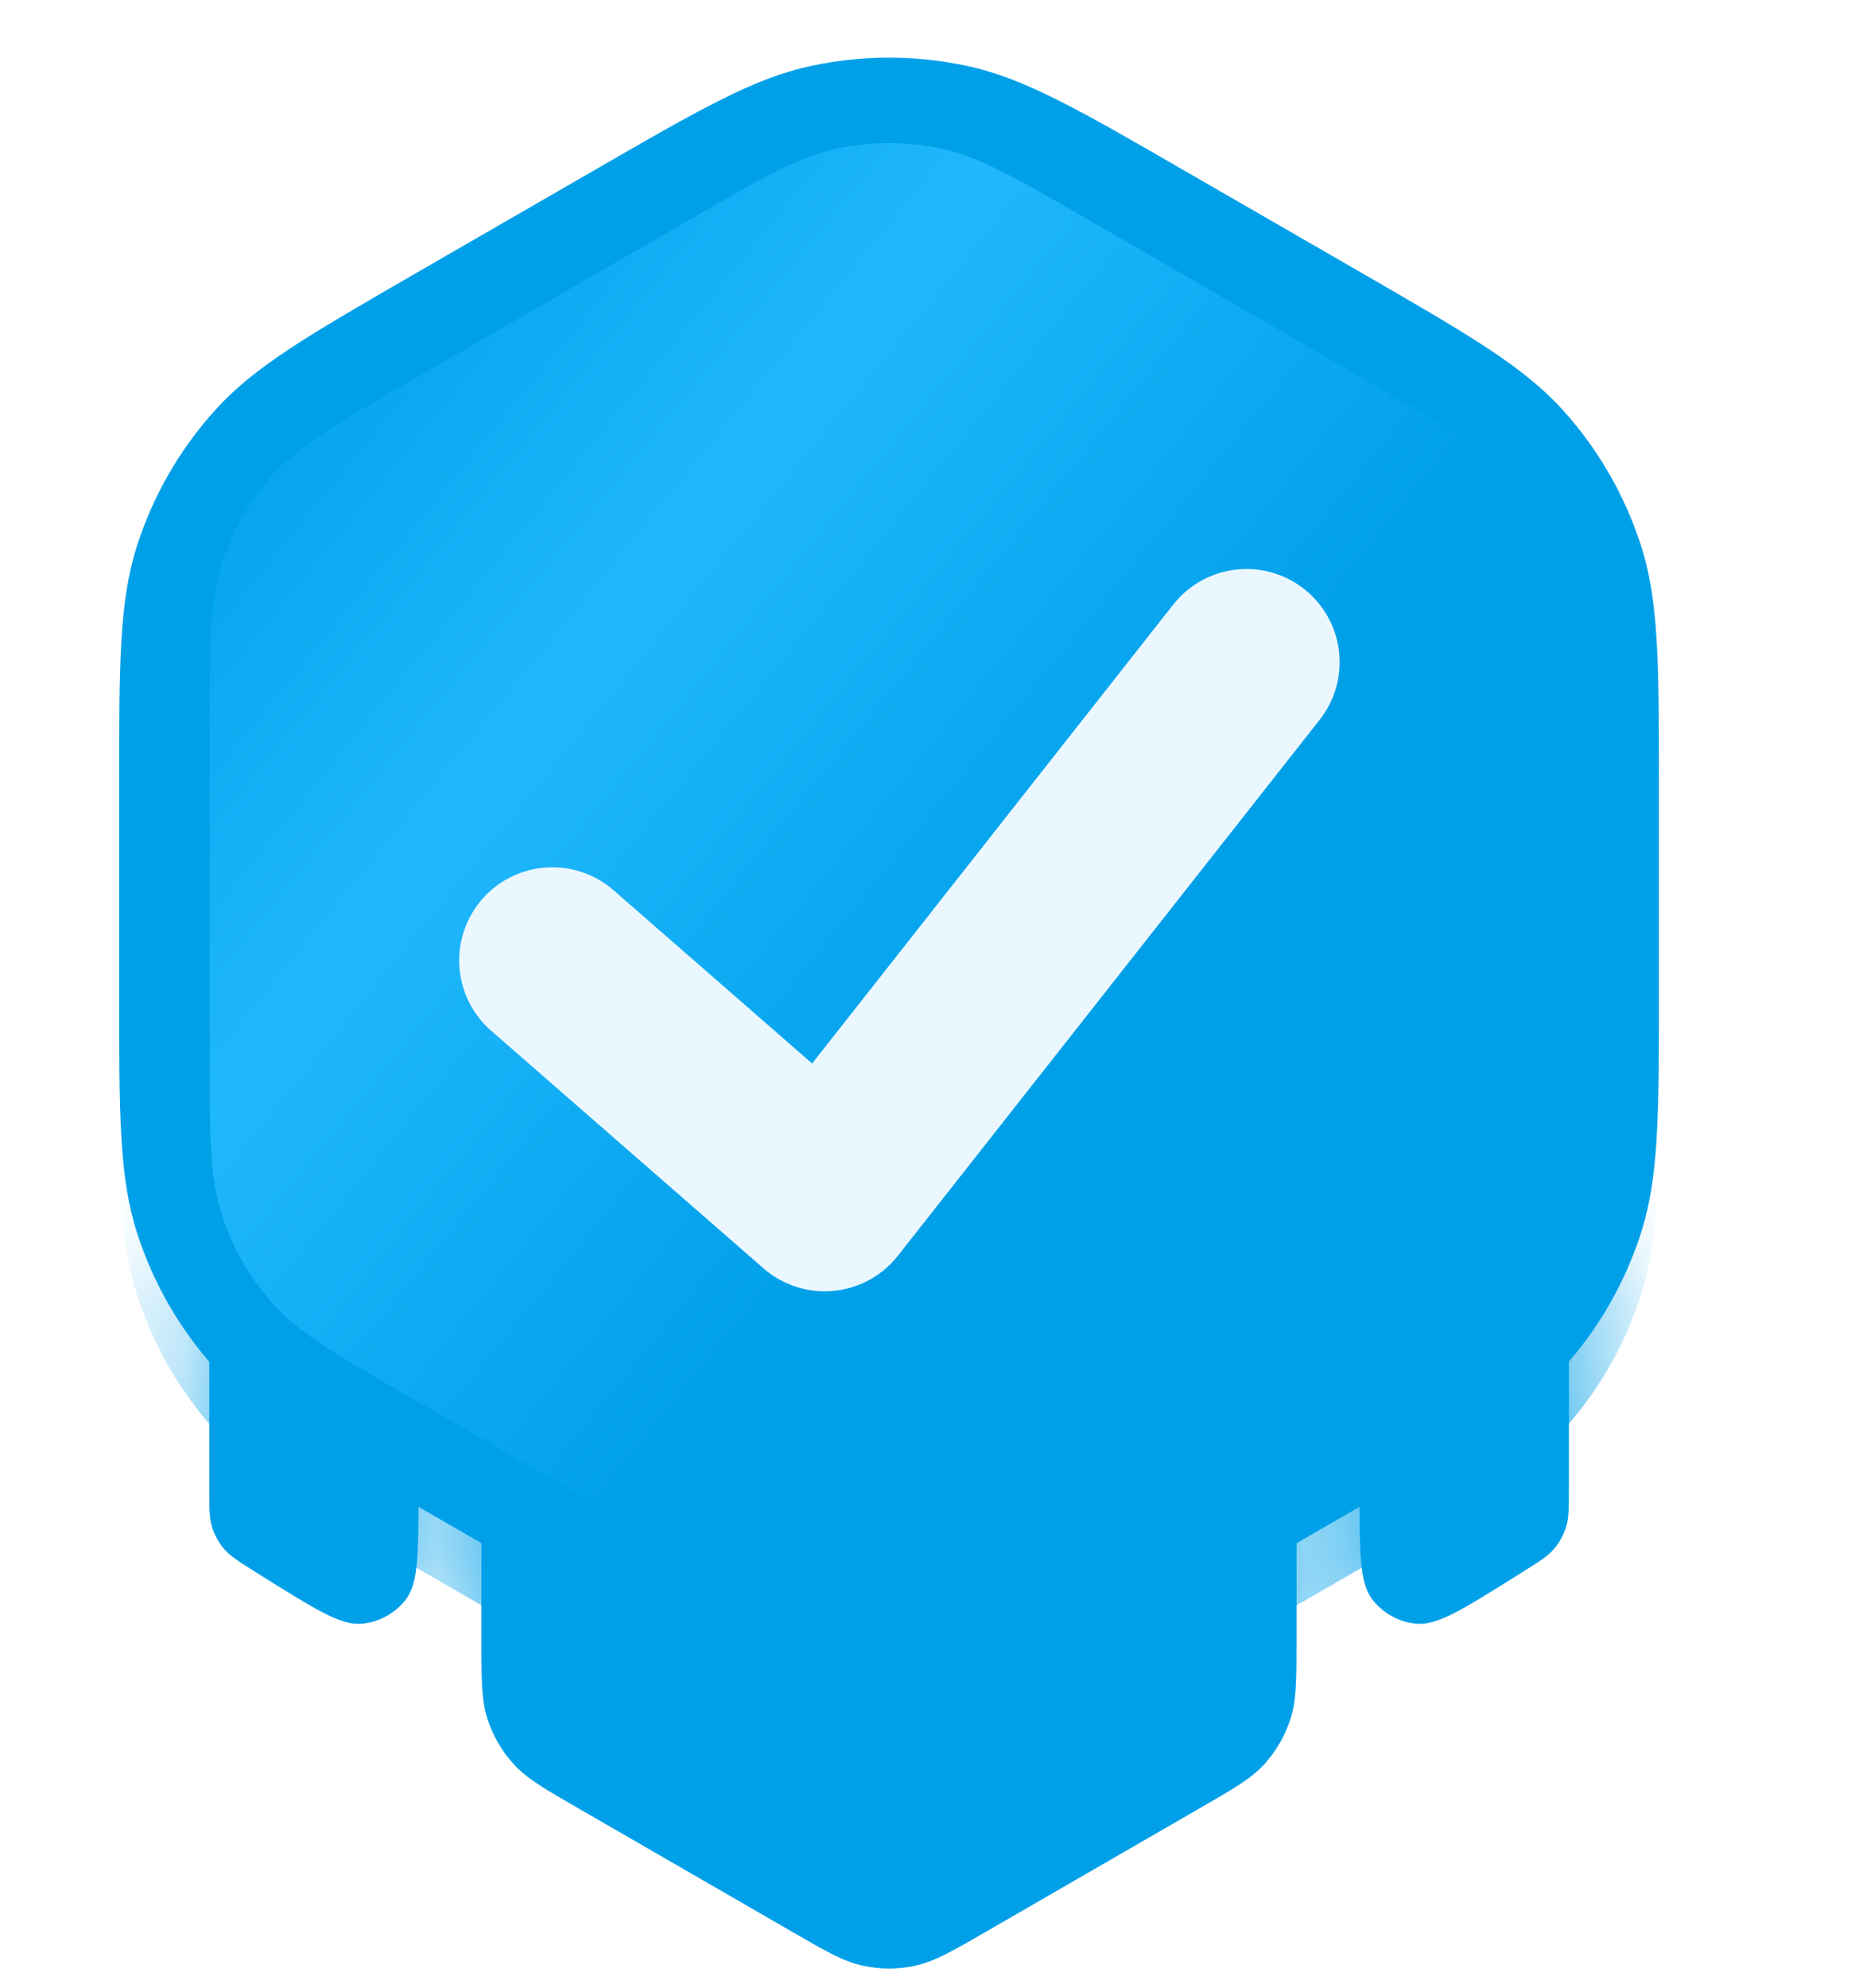 <svg width="15" height="16" viewBox="0 0 15 16" fill="none" xmlns="http://www.w3.org/2000/svg">
<path d="M4.758 1.386C5.632 0.881 6.069 0.628 6.534 0.53C6.945 0.442 7.37 0.442 7.782 0.53C8.246 0.628 8.684 0.881 9.558 1.386L10.957 2.193C11.831 2.698 12.268 2.95 12.586 3.304C12.868 3.616 13.08 3.984 13.21 4.384C13.357 4.836 13.357 5.341 13.357 6.35V7.966C13.357 8.975 13.357 9.48 13.21 9.932C13.08 10.332 12.868 10.7 12.586 11.012C12.268 11.365 11.831 11.618 10.957 12.123L9.558 12.93C8.684 13.435 8.246 13.687 7.782 13.786C7.37 13.873 6.945 13.873 6.534 13.786C6.069 13.687 5.632 13.435 4.758 12.93L3.359 12.123C2.485 11.618 2.047 11.365 1.73 11.012C1.448 10.7 1.236 10.332 1.106 9.932C0.959 9.48 0.959 8.975 0.959 7.966V6.35C0.959 5.341 0.959 4.836 1.106 4.384C1.236 3.984 1.448 3.616 1.73 3.304C2.047 2.95 2.485 2.698 3.359 2.193L4.758 1.386Z" fill="#00A0E9"/>
<path d="M6.358 2.988C6.649 2.82 6.795 2.736 6.95 2.703C7.087 2.674 7.229 2.674 7.366 2.703C7.521 2.736 7.667 2.82 7.958 2.988L10.369 4.38C10.661 4.549 10.806 4.633 10.912 4.75C11.006 4.855 11.077 4.977 11.12 5.11C11.169 5.261 11.169 5.429 11.169 5.766V8.55C11.169 8.887 11.169 9.055 11.12 9.205C11.077 9.339 11.006 9.461 10.912 9.566C10.806 9.683 10.661 9.767 10.369 9.936L7.958 11.328C7.667 11.496 7.521 11.58 7.366 11.613C7.229 11.642 7.087 11.642 6.95 11.613C6.795 11.58 6.649 11.496 6.358 11.328L3.947 9.936C3.655 9.767 3.51 9.683 3.404 9.566C3.31 9.461 3.239 9.339 3.196 9.205C3.147 9.055 3.147 8.887 3.147 8.55V5.766C3.147 5.429 3.147 5.261 3.196 5.11C3.239 4.977 3.31 4.855 3.404 4.75C3.51 4.633 3.655 4.549 3.947 4.38L6.358 2.988Z" fill="#00A0E9"/>
<path d="M6.358 8.883C6.649 8.715 6.795 8.631 6.95 8.598C7.087 8.569 7.228 8.569 7.366 8.598C7.52 8.631 7.666 8.715 7.958 8.883L9.639 9.854C9.931 10.022 10.077 10.106 10.183 10.224C10.276 10.328 10.347 10.451 10.39 10.584C10.439 10.735 10.439 10.903 10.439 11.24V13.182C10.439 13.518 10.439 13.686 10.39 13.837C10.347 13.97 10.276 14.093 10.183 14.197C10.077 14.315 9.931 14.399 9.639 14.567L7.958 15.538C7.666 15.707 7.52 15.791 7.366 15.823C7.228 15.853 7.087 15.853 6.95 15.823C6.795 15.791 6.649 15.707 6.358 15.538L4.676 14.567C4.384 14.399 4.239 14.315 4.133 14.197C4.039 14.093 3.968 13.97 3.925 13.837C3.876 13.686 3.876 13.518 3.876 13.182V11.24C3.876 10.903 3.876 10.735 3.925 10.584C3.968 10.451 4.039 10.328 4.133 10.224C4.239 10.106 4.384 10.022 4.676 9.854L6.358 8.883Z" fill="#00A0E9"/>
<mask id="mask0_1633_12870" style="mask-type:alpha" maskUnits="userSpaceOnUse" x="3" y="8" width="8" height="8">
<path d="M6.358 8.883C6.649 8.715 6.795 8.631 6.95 8.598C7.087 8.569 7.228 8.569 7.366 8.598C7.52 8.631 7.666 8.715 7.958 8.883L9.639 9.854C9.931 10.022 10.077 10.106 10.183 10.224C10.276 10.328 10.347 10.451 10.39 10.584C10.439 10.735 10.439 10.903 10.439 11.24V13.182C10.439 13.518 10.439 13.686 10.39 13.837C10.347 13.97 10.276 14.093 10.183 14.197C10.077 14.315 9.931 14.399 9.639 14.567L7.958 15.538C7.666 15.707 7.52 15.791 7.366 15.823C7.228 15.853 7.087 15.853 6.95 15.823C6.795 15.791 6.649 15.707 6.358 15.538L4.676 14.567C4.384 14.399 4.239 14.315 4.133 14.197C4.039 14.093 3.968 13.97 3.925 13.837C3.876 13.686 3.876 13.518 3.876 13.182V11.24C3.876 10.903 3.876 10.735 3.925 10.584C3.968 10.451 4.039 10.328 4.133 10.224C4.239 10.106 4.384 10.022 4.676 9.854L6.358 8.883Z" fill="#1378D5"/>
</mask>
<g mask="url(#mask0_1633_12870)">
<g filter="url(#filter0_d_1633_12870)">
<path d="M4.758 1.386C5.632 0.881 6.069 0.628 6.534 0.53C6.945 0.442 7.37 0.442 7.782 0.53C8.246 0.628 8.684 0.881 9.558 1.386L10.957 2.193C11.831 2.698 12.268 2.95 12.586 3.304C12.868 3.616 13.08 3.984 13.21 4.384C13.357 4.836 13.357 5.341 13.357 6.35V7.966C13.357 8.975 13.357 9.48 13.21 9.932C13.08 10.332 12.868 10.7 12.586 11.012C12.268 11.365 11.831 11.618 10.957 12.123L9.558 12.93C8.684 13.435 8.246 13.687 7.782 13.786C7.37 13.873 6.945 13.873 6.534 13.786C6.069 13.687 5.632 13.435 4.758 12.93L3.359 12.123C2.485 11.618 2.047 11.365 1.73 11.012C1.448 10.7 1.236 10.332 1.106 9.932C0.959 9.48 0.959 8.975 0.959 7.966V6.35C0.959 5.341 0.959 4.836 1.106 4.384C1.236 3.984 1.448 3.616 1.73 3.304C2.047 2.95 2.485 2.698 3.359 2.193L4.758 1.386Z" fill="#00A0E9"/>
</g>
</g>
<path d="M12.255 10.081L12.171 10.028C11.772 9.778 11.572 9.654 11.407 9.667C11.264 9.678 11.132 9.751 11.046 9.867C10.947 10 10.947 10.236 10.947 10.707V12.03C10.947 12.501 10.947 12.737 11.046 12.87C11.132 12.985 11.264 13.058 11.407 13.07C11.572 13.083 11.772 12.958 12.171 12.709L12.255 12.656L12.255 12.656C12.393 12.57 12.461 12.527 12.511 12.469C12.555 12.418 12.588 12.358 12.609 12.293C12.632 12.22 12.632 12.139 12.632 11.978V10.759C12.632 10.597 12.632 10.516 12.609 10.443C12.588 10.379 12.555 10.319 12.511 10.268C12.461 10.21 12.393 10.167 12.255 10.081Z" fill="#00A0E9"/>
<mask id="mask1_1633_12870" style="mask-type:alpha" maskUnits="userSpaceOnUse" x="10" y="9" width="3" height="5">
<path d="M12.255 10.081L12.171 10.028C11.772 9.778 11.572 9.654 11.407 9.667C11.264 9.678 11.132 9.751 11.046 9.867C10.947 10 10.947 10.236 10.947 10.707V12.03C10.947 12.501 10.947 12.737 11.046 12.87C11.132 12.985 11.264 13.058 11.407 13.07C11.572 13.083 11.772 12.958 12.171 12.709L12.255 12.656L12.255 12.656C12.393 12.57 12.461 12.527 12.511 12.469C12.555 12.418 12.588 12.358 12.609 12.293C12.632 12.22 12.632 12.139 12.632 11.978V10.759C12.632 10.597 12.632 10.516 12.609 10.443C12.588 10.379 12.555 10.319 12.511 10.268C12.461 10.21 12.393 10.167 12.255 10.081Z" fill="#00A0E9"/>
</mask>
<g mask="url(#mask1_1633_12870)">
<g filter="url(#filter1_d_1633_12870)">
<path d="M4.758 1.386C5.632 0.881 6.069 0.628 6.534 0.53C6.945 0.442 7.37 0.442 7.782 0.53C8.246 0.628 8.684 0.881 9.558 1.386L10.957 2.193C11.831 2.698 12.268 2.95 12.586 3.304C12.868 3.616 13.08 3.984 13.21 4.384C13.357 4.836 13.357 5.341 13.357 6.35V7.966C13.357 8.975 13.357 9.48 13.21 9.932C13.08 10.332 12.868 10.7 12.586 11.012C12.268 11.365 11.831 11.618 10.957 12.123L9.558 12.93C8.684 13.435 8.246 13.687 7.782 13.786C7.37 13.873 6.945 13.873 6.534 13.786C6.069 13.687 5.632 13.435 4.758 12.93L3.359 12.123C2.485 11.618 2.047 11.365 1.73 11.012C1.448 10.7 1.236 10.332 1.106 9.932C0.959 9.48 0.959 8.975 0.959 7.966V6.35C0.959 5.341 0.959 4.836 1.106 4.384C1.236 3.984 1.448 3.616 1.73 3.304C2.047 2.95 2.485 2.698 3.359 2.193L4.758 1.386Z" fill="#00A0E9"/>
</g>
</g>
<path d="M2.061 10.081L2.145 10.028C2.545 9.778 2.744 9.654 2.909 9.667C3.053 9.678 3.185 9.751 3.271 9.867C3.369 10 3.369 10.236 3.369 10.707V12.03C3.369 12.501 3.369 12.737 3.271 12.87C3.185 12.985 3.053 13.058 2.909 13.07C2.744 13.083 2.545 12.958 2.145 12.709L2.061 12.656L2.061 12.656C1.924 12.57 1.855 12.527 1.805 12.469C1.761 12.418 1.728 12.358 1.708 12.293C1.685 12.22 1.685 12.139 1.685 11.978V10.759C1.685 10.597 1.685 10.516 1.708 10.443C1.728 10.379 1.761 10.319 1.805 10.268C1.855 10.21 1.924 10.167 2.061 10.081Z" fill="#00A0E9"/>
<mask id="mask2_1633_12870" style="mask-type:alpha" maskUnits="userSpaceOnUse" x="1" y="9" width="3" height="5">
<path d="M2.061 10.081L2.145 10.028C2.545 9.778 2.744 9.654 2.909 9.667C3.053 9.678 3.185 9.751 3.271 9.867C3.369 10 3.369 10.236 3.369 10.707V12.03C3.369 12.501 3.369 12.737 3.271 12.87C3.185 12.985 3.053 13.058 2.909 13.07C2.744 13.083 2.545 12.958 2.145 12.709L2.061 12.656L2.061 12.656C1.924 12.57 1.855 12.527 1.805 12.469C1.761 12.418 1.728 12.358 1.708 12.293C1.685 12.22 1.685 12.139 1.685 11.978V10.759C1.685 10.597 1.685 10.516 1.708 10.443C1.728 10.379 1.761 10.319 1.805 10.268C1.855 10.21 1.924 10.167 2.061 10.081Z" fill="#00A0E9"/>
</mask>
<g mask="url(#mask2_1633_12870)">
<g filter="url(#filter2_d_1633_12870)">
<path d="M4.758 1.386C5.632 0.881 6.069 0.628 6.534 0.53C6.945 0.442 7.37 0.442 7.782 0.53C8.246 0.628 8.684 0.881 9.558 1.386L10.957 2.193C11.831 2.698 12.268 2.95 12.586 3.304C12.868 3.616 13.08 3.984 13.21 4.384C13.357 4.836 13.357 5.341 13.357 6.35V7.966C13.357 8.975 13.357 9.48 13.21 9.932C13.08 10.332 12.868 10.7 12.586 11.012C12.268 11.365 11.831 11.618 10.957 12.123L9.558 12.93C8.684 13.435 8.246 13.687 7.782 13.786C7.37 13.873 6.945 13.873 6.534 13.786C6.069 13.687 5.632 13.435 4.758 12.93L3.359 12.123C2.485 11.618 2.047 11.365 1.73 11.012C1.448 10.7 1.236 10.332 1.106 9.932C0.959 9.48 0.959 8.975 0.959 7.966V6.35C0.959 5.341 0.959 4.836 1.106 4.384C1.236 3.984 1.448 3.616 1.73 3.304C2.047 2.95 2.485 2.698 3.359 2.193L4.758 1.386Z" fill="#00A0E9"/>
</g>
</g>
<g filter="url(#filter3_i_1633_12870)">
<path d="M5.558 1.766C6.14 1.429 6.432 1.261 6.742 1.195C7.016 1.137 7.299 1.137 7.573 1.195C7.883 1.261 8.175 1.429 8.758 1.766L11.027 3.076C11.61 3.413 11.902 3.581 12.114 3.816C12.301 4.025 12.443 4.27 12.529 4.537C12.627 4.838 12.627 5.174 12.627 5.847V8.468C12.627 9.141 12.627 9.478 12.529 9.779C12.443 10.046 12.301 10.291 12.114 10.499C11.902 10.735 11.61 10.903 11.027 11.239L8.758 12.55C8.175 12.886 7.883 13.055 7.573 13.12C7.299 13.179 7.016 13.179 6.742 13.12C6.432 13.055 6.14 12.886 5.558 12.55L3.288 11.239C2.705 10.903 2.414 10.735 2.202 10.499C2.014 10.291 1.872 10.046 1.786 9.779C1.688 9.478 1.688 9.141 1.688 8.468V5.847C1.688 5.174 1.688 4.838 1.786 4.537C1.872 4.27 2.014 4.025 2.202 3.816C2.414 3.581 2.705 3.413 3.288 3.076L5.558 1.766Z" fill="url(#paint0_linear_1633_12870)"/>
</g>
<path d="M4.447 7.731L6.64 9.644L10.036 5.33" stroke="#EBF7FF" stroke-width="1.5" stroke-linecap="round" stroke-linejoin="round"/>
<defs>
<filter id="filter0_d_1633_12870" x="-0.041" y="-0.036" width="14.398" height="15.388" filterUnits="userSpaceOnUse" color-interpolation-filters="sRGB">
<feFlood flood-opacity="0" result="BackgroundImageFix"/>
<feColorMatrix in="SourceAlpha" type="matrix" values="0 0 0 0 0 0 0 0 0 0 0 0 0 0 0 0 0 0 127 0" result="hardAlpha"/>
<feOffset dy="0.5"/>
<feGaussianBlur stdDeviation="0.5"/>
<feComposite in2="hardAlpha" operator="out"/>
<feColorMatrix type="matrix" values="0 0 0 0 0 0 0 0 0 0 0 0 0 0 0 0 0 0 0.2 0"/>
<feBlend mode="normal" in2="BackgroundImageFix" result="effect1_dropShadow_1633_12870"/>
<feBlend mode="normal" in="SourceGraphic" in2="effect1_dropShadow_1633_12870" result="shape"/>
</filter>
<filter id="filter1_d_1633_12870" x="-0.041" y="-0.036" width="14.398" height="15.388" filterUnits="userSpaceOnUse" color-interpolation-filters="sRGB">
<feFlood flood-opacity="0" result="BackgroundImageFix"/>
<feColorMatrix in="SourceAlpha" type="matrix" values="0 0 0 0 0 0 0 0 0 0 0 0 0 0 0 0 0 0 127 0" result="hardAlpha"/>
<feOffset dy="0.5"/>
<feGaussianBlur stdDeviation="0.5"/>
<feComposite in2="hardAlpha" operator="out"/>
<feColorMatrix type="matrix" values="0 0 0 0 0 0 0 0 0 0 0 0 0 0 0 0 0 0 0.2 0"/>
<feBlend mode="normal" in2="BackgroundImageFix" result="effect1_dropShadow_1633_12870"/>
<feBlend mode="normal" in="SourceGraphic" in2="effect1_dropShadow_1633_12870" result="shape"/>
</filter>
<filter id="filter2_d_1633_12870" x="-0.041" y="-0.036" width="14.398" height="15.388" filterUnits="userSpaceOnUse" color-interpolation-filters="sRGB">
<feFlood flood-opacity="0" result="BackgroundImageFix"/>
<feColorMatrix in="SourceAlpha" type="matrix" values="0 0 0 0 0 0 0 0 0 0 0 0 0 0 0 0 0 0 127 0" result="hardAlpha"/>
<feOffset dy="0.5"/>
<feGaussianBlur stdDeviation="0.5"/>
<feComposite in2="hardAlpha" operator="out"/>
<feColorMatrix type="matrix" values="0 0 0 0 0 0 0 0 0 0 0 0 0 0 0 0 0 0 0.2 0"/>
<feBlend mode="normal" in2="BackgroundImageFix" result="effect1_dropShadow_1633_12870"/>
<feBlend mode="normal" in="SourceGraphic" in2="effect1_dropShadow_1633_12870" result="shape"/>
</filter>
<filter id="filter3_i_1633_12870" x="1.688" y="1.151" width="10.94" height="12.013" filterUnits="userSpaceOnUse" color-interpolation-filters="sRGB">
<feFlood flood-opacity="0" result="BackgroundImageFix"/>
<feBlend mode="normal" in="SourceGraphic" in2="BackgroundImageFix" result="shape"/>
<feColorMatrix in="SourceAlpha" type="matrix" values="0 0 0 0 0 0 0 0 0 0 0 0 0 0 0 0 0 0 127 0" result="hardAlpha"/>
<feOffset/>
<feGaussianBlur stdDeviation="0.5"/>
<feComposite in2="hardAlpha" operator="arithmetic" k2="-1" k3="1"/>
<feColorMatrix type="matrix" values="0 0 0 0 0 0 0 0 0 0 0 0 0 0 0 0 0 0 0.3 0"/>
<feBlend mode="normal" in2="shape" result="effect1_innerShadow_1633_12870"/>
</filter>
<linearGradient id="paint0_linear_1633_12870" x1="-0" y1="2.526" x2="13.473" y2="13.474" gradientUnits="userSpaceOnUse">
<stop offset="0.094" stop-color="#00A0E9"/>
<stop offset="0.311" stop-color="#20B8FD"/>
<stop offset="0.573" stop-color="#00A0E9"/>
</linearGradient>
</defs>
</svg>
